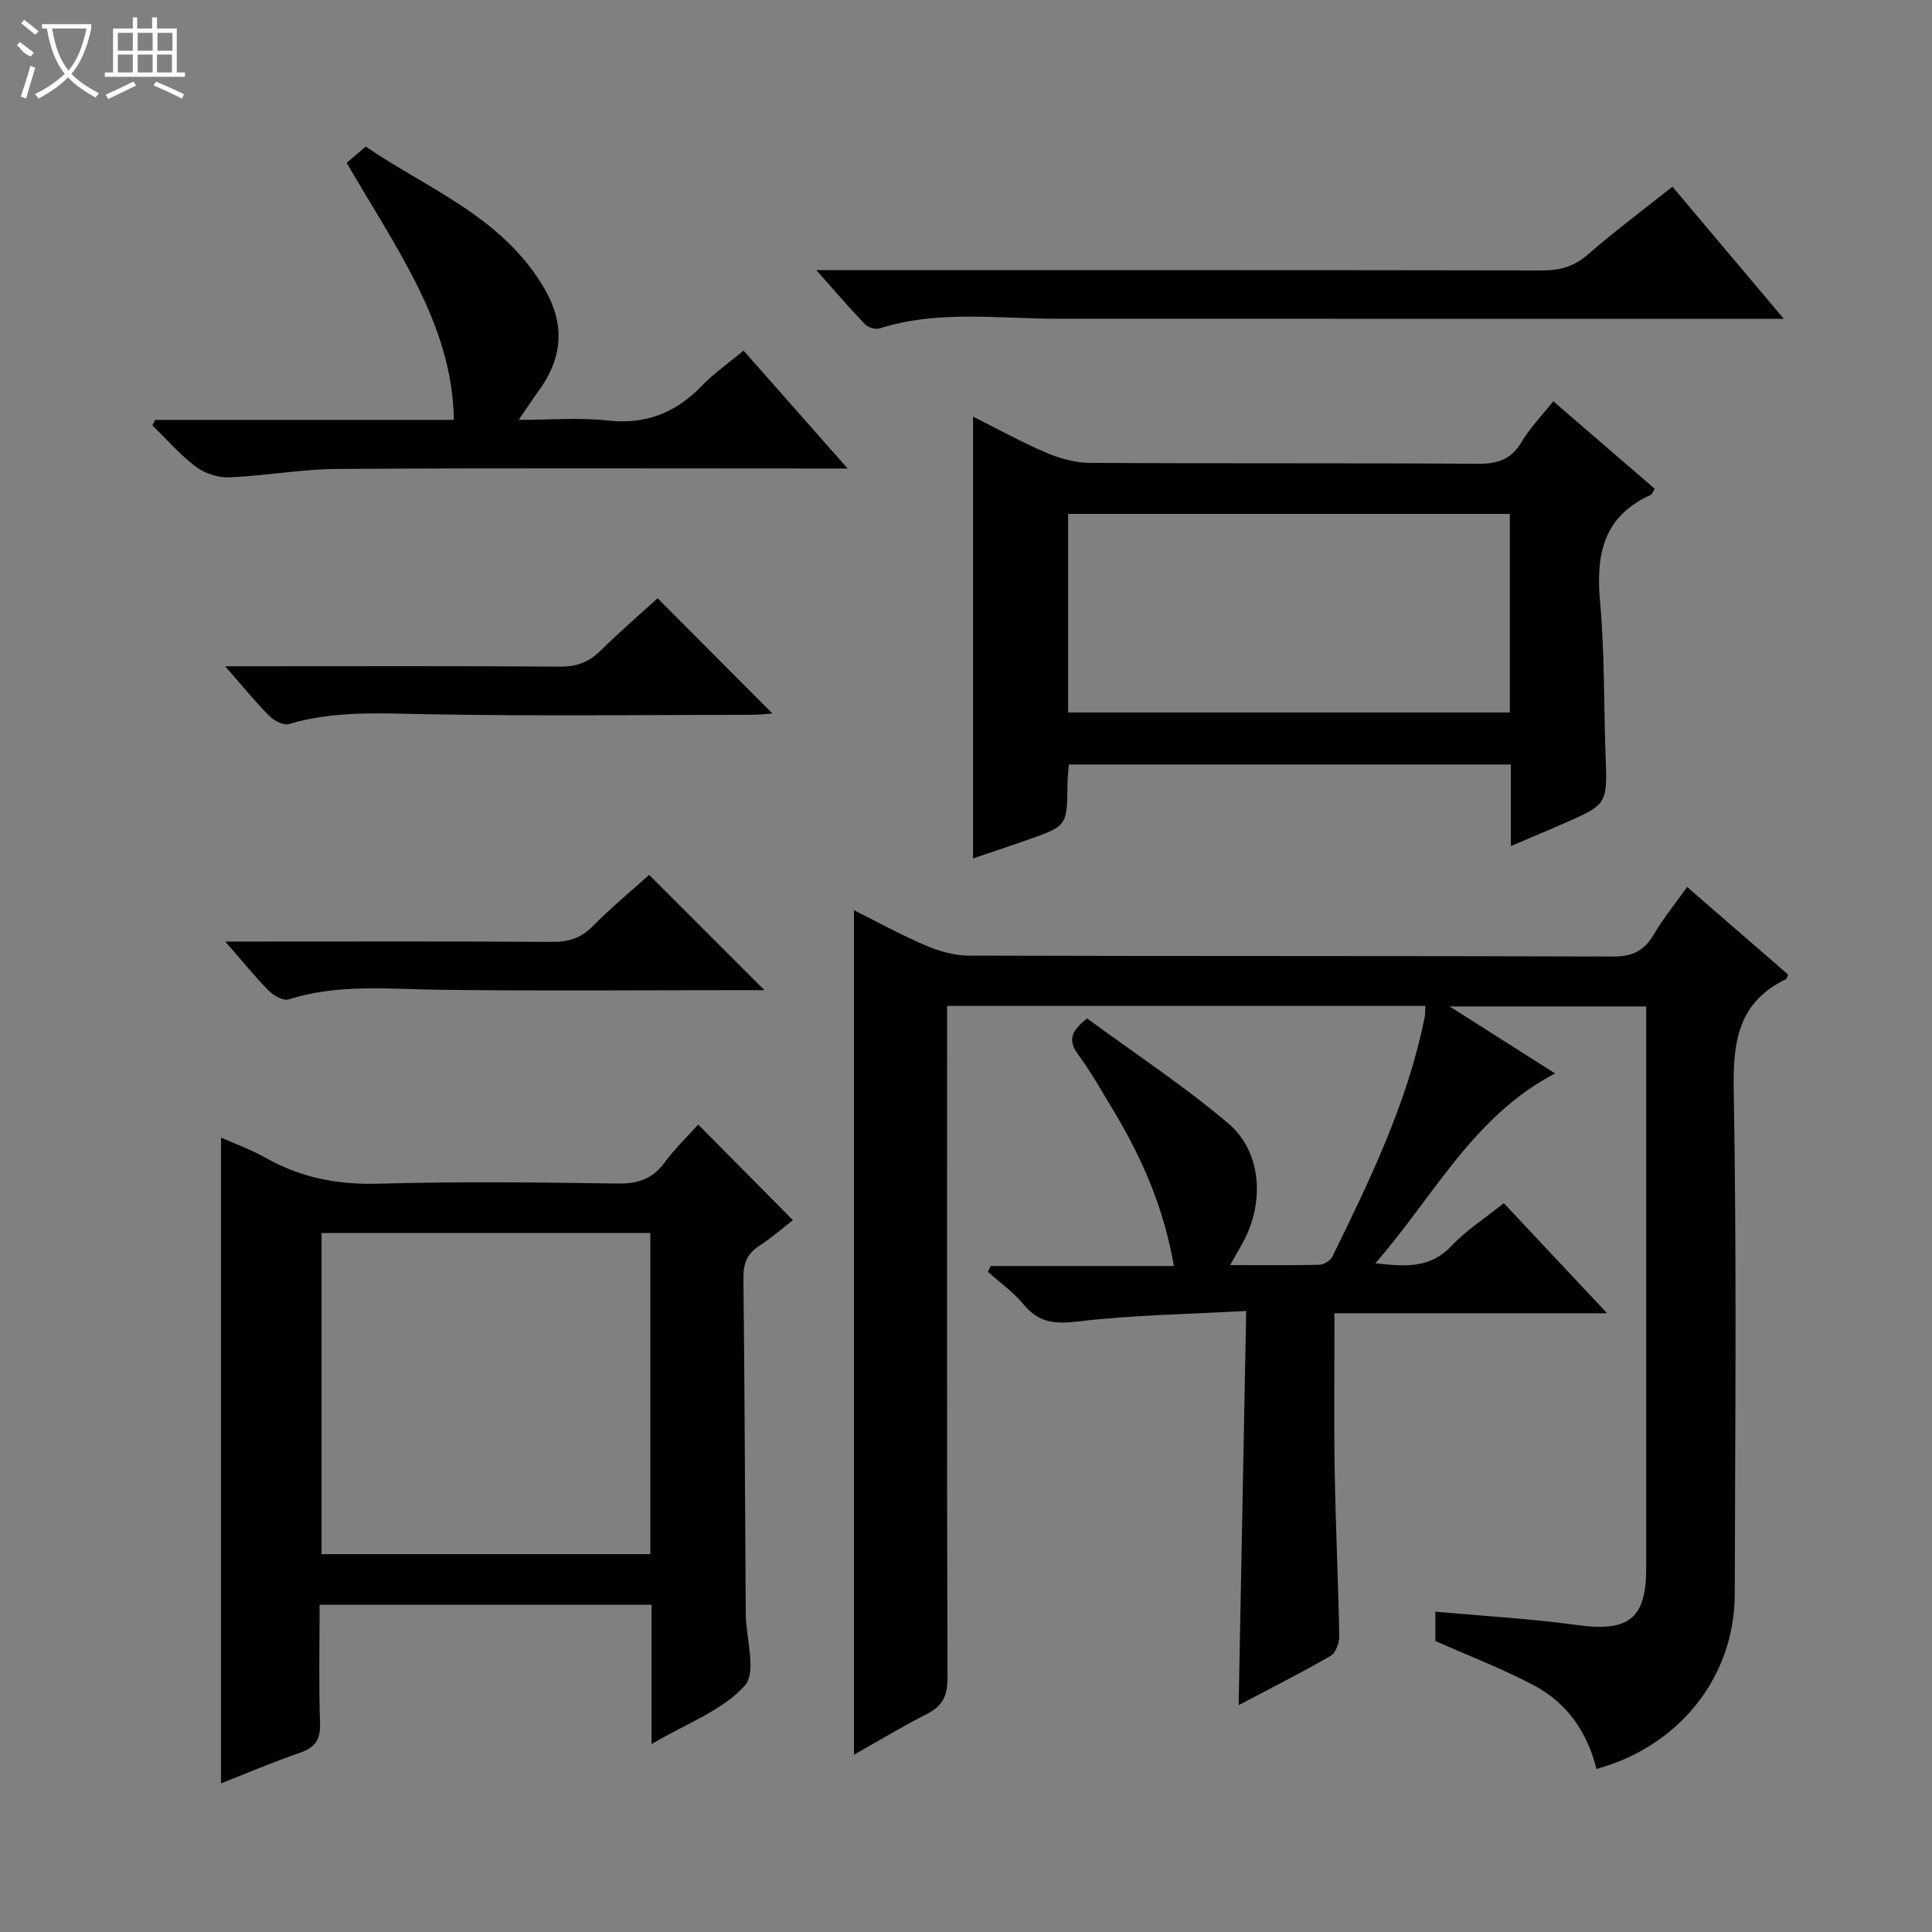 <svg enable-background="new 0 0 400 400" viewBox="0 0 400 400" xmlns="http://www.w3.org/2000/svg"><rect x="0" y="0" width="400" height="400" fill="#808080" stroke="none"/><g fill="#010102"><path d="m321.97 222.24c-16.93 8.82-25.03 25.33-37.22 39.31 6.46.74 11.4.99 15.68-3.52 3.16-3.34 7.15-5.9 10.92-8.92 6.99 7.45 13.79 14.69 21.38 22.78-19.42 0-37.77 0-56.44 0 0 11.18-.14 21.79.04 32.39.19 11.48.74 22.95.95 34.42.02 1.4-.73 3.51-1.79 4.13-6.16 3.56-12.53 6.76-19.04 10.2.52-27.09 1.03-53.75 1.56-81.61-12.07.68-23.52.82-34.82 2.18-4.84.58-8.18.25-11.31-3.58-2.08-2.53-4.87-4.48-7.34-6.69.19-.4.37-.81.56-1.21h37.94c-2.06-11.97-6.54-22.23-12.37-31.95-2.39-3.99-4.69-8.07-7.43-11.81-2.03-2.77-1.76-4.71 1.83-7.5 9.63 7.07 19.89 13.83 29.21 21.71 6.78 5.73 7.53 15.86 3.42 23.95-.81 1.59-1.73 3.11-3.02 5.41 6.59 0 12.5.07 18.41-.07.94-.02 2.33-.79 2.72-1.6 7.83-15.97 15.6-31.98 19.14-49.6.15-.75.11-1.54.16-2.39-33.02 0-65.77 0-99.03 0v6.11c0 44.32-.05 88.64.09 132.97.01 3.63-.95 5.82-4.19 7.47-5.14 2.62-10.09 5.61-15.17 8.47 0-58.35 0-116.31 0-174.84 4.73 2.37 9.61 5.06 14.7 7.24 2.8 1.2 5.98 2.15 8.99 2.16 44.49.14 88.98.03 133.47.19 4.02.01 6.45-1.2 8.43-4.57 1.92-3.28 4.36-6.25 6.9-9.83 7.15 6.2 14.09 12.23 20.89 18.12-.26.67-.28.9-.38.95-9.87 4.72-11.04 12.82-10.86 22.93.62 34.81.3 69.65.21 104.47-.05 17.08-11.49 31.46-28.63 36.13-1.86-7.54-6.06-13.65-12.92-17.29-6.4-3.4-13.22-6-20.43-9.2 0-1.1 0-3.2 0-6.07 9.92.9 19.67 1.44 29.3 2.76 10.71 1.47 14.35-1.22 14.35-11.81.01-36.99 0-73.98 0-110.97 0-1.64 0-3.29 0-5.29-13.43 0-26.5 0-40.71 0 7.71 4.9 14.72 9.35 21.85 13.87z"/><path d="m134.89 361.1c0-10.38 0-19.49 0-28.85-22.93 0-45.51 0-68.72 0 0 8.26-.19 16.38.09 24.48.12 3.42-1 5.08-4.19 6.17-5.59 1.92-11.04 4.26-16.31 6.33 0-44.66 0-88.87 0-133.7 2.9 1.29 6.23 2.48 9.26 4.19 7.29 4.13 14.94 5.59 23.36 5.35 16.48-.46 32.99-.29 49.48-.03 4.22.06 7.24-.95 9.76-4.37 2.15-2.92 4.81-5.47 6.94-7.84 6.5 6.57 12.88 13 19.6 19.79-1.79 1.39-4.25 3.55-6.96 5.31-2.52 1.64-3.31 3.65-3.28 6.63.25 23.15.33 46.31.48 69.46.03 5.13 2.31 12.18-.2 14.97-4.61 5.15-12.02 7.8-19.31 12.11zm-.24-39.33c0-22.47 0-44.49 0-66.48-22.9 0-45.45 0-68.08 0v66.48z"/><path d="m312.81 175.16c0-6.03 0-11.32 0-16.88-30.57 0-60.8 0-91.52 0-.09 1.31-.26 2.73-.28 4.15-.09 8.58-.08 8.59-8.34 11.48-3.74 1.31-7.51 2.56-11.21 3.82 0-30.39 0-60.58 0-91.47 5.06 2.53 9.95 5.24 15.07 7.43 2.8 1.2 5.98 2.12 8.99 2.14 26.81.16 53.61.01 80.42.19 4.06.03 6.89-.84 9.06-4.47 1.76-2.96 4.23-5.49 6.59-8.47 7.12 6.14 14.03 12.1 21.01 18.12-.36.55-.51 1.13-.86 1.28-9.76 4.4-11.36 12.3-10.47 22.05.96 10.58.76 21.25 1.15 31.88.37 10.09.42 10.1-8.71 14.1-3.33 1.47-6.69 2.86-10.9 4.65zm-91.67-27.65h91.46c0-14.01 0-27.59 0-41.11-30.7 0-61.06 0-91.46 0z"/><path d="m32.11 86.93h61.85c-.13-10.14-3.3-19.18-7.53-27.71-4.26-8.58-9.52-16.66-14.66-25.51.79-.67 2.04-1.74 3.95-3.36 12.92 8.83 28.38 14.56 37 29.41 4.39 7.56 3.72 14.48-1.3 21.31-1.17 1.6-2.25 3.26-4.03 5.86 6.62 0 12.54-.52 18.33.13 7.93.88 14.17-1.55 19.59-7.18 2.5-2.6 5.52-4.69 8.64-7.29 7.07 8.01 13.94 15.79 21.54 24.41-2.79 0-4.54 0-6.29 0-33.15 0-66.3-.12-99.45.09-7.44.05-14.86 1.44-22.31 1.74-2.31.09-5.07-.83-6.93-2.23-3.27-2.46-6-5.65-8.96-8.53.19-.38.37-.76.56-1.14z"/><path d="m369.31 66c-3.06 0-4.84 0-6.61 0-47.97 0-95.94.01-143.91-.01-12.24 0-24.57-1.83-36.63 1.99-.87.28-2.43-.17-3.08-.85-3.19-3.32-6.18-6.83-10.06-11.2h6.34c47.97 0 95.94-.03 143.91.06 3.69.01 6.61-.79 9.48-3.29 5.5-4.8 11.38-9.17 17.51-14.05 7.47 8.87 14.81 17.58 23.05 27.35z"/><path d="m136.15 123.86c8.06 8.09 15.78 15.84 23.77 23.86-1.4.1-2.78.27-4.16.27-22.47.02-44.94.3-67.41-.12-9.65-.18-19.18-.76-28.59 2.05-1.12.33-3.11-.78-4.11-1.8-2.91-2.94-5.52-6.18-9.02-10.18h5.88c21.14 0 42.28-.08 63.41.08 3.44.03 5.98-.91 8.39-3.28 3.78-3.74 7.81-7.21 11.84-10.88z"/><path d="m134.4 181.13 23.87 23.87c-1.44 0-3.03 0-4.61 0-20.96 0-41.92.19-62.87-.08-10.43-.14-20.84-1.25-31.07 2-1.09.35-3.09-.81-4.1-1.83-2.9-2.94-5.5-6.17-8.98-10.15h5.9c20.62 0 41.25-.07 61.87.07 3.41.02 5.94-.84 8.35-3.29 3.73-3.77 7.84-7.17 11.64-10.59z"/></g><path d="m6.4 11.7c-2-.8-1.9-1.6-2.9-2.3l.6-.7c.9.7 1.9 1.4 2.9 2.2zm-2.1 8.3c.7-2.1 1.4-4.2 2-6.4.2.1.6.3 1 .4-.7 2.3-1.3 4.4-1.9 6.4zm3-12.8c-1.1-.9-2.1-1.7-2.9-2.4l.6-.7c1 .8 2 1.5 3 2.4zm1.4-1.3v-.9h10.2v.9c-.9 4.2-2.3 7.3-4.1 9.4 1.3 1.4 3.2 2.7 5.7 4-.2.2-.4.5-.7.9-2.5-1.4-4.4-2.7-5.7-4.2-1.4 1.5-3.5 3-6.1 4.4 0 0 0 0-.1-.1-.3-.4-.5-.7-.7-.8 2.7-1.3 4.7-2.8 6.2-4.2-1.8-2.2-3-5.3-3.7-9.4zm9.2 0h-7.1c.6 3.8 1.7 6.7 3.4 8.7 1.7-2 2.9-4.8 3.7-8.7z" fill="#fbfcfa"/><path d="m31.6 3.6h.9v2.3h4.1v9.1h1.7v.9h-16.6v-.9h1.7v-9.1h4.1v-2.3h.9v2.3h3.1v-2.3zm-4 13.3.6.8c-1.9.9-3.8 1.9-5.8 2.8-.2-.3-.3-.6-.5-.9 2-.9 3.9-1.8 5.7-2.7zm-3.2-10.1v3.7h3.1v-3.7zm0 4.5v3.7h3.1v-3.7zm4.1-4.5v3.7h3.1v-3.7zm0 4.5v3.7h3.1v-3.7zm9.1 9.1c-2.1-1.1-4.1-2-5.8-2.7l.5-.8c2.2.9 4.1 1.8 5.8 2.6l-.4.9zm-1.9-13.6h-3.1v3.7h3.1zm-3.2 4.5v3.7h3.1v-3.7z" fill="#fbfcfa"/></svg>